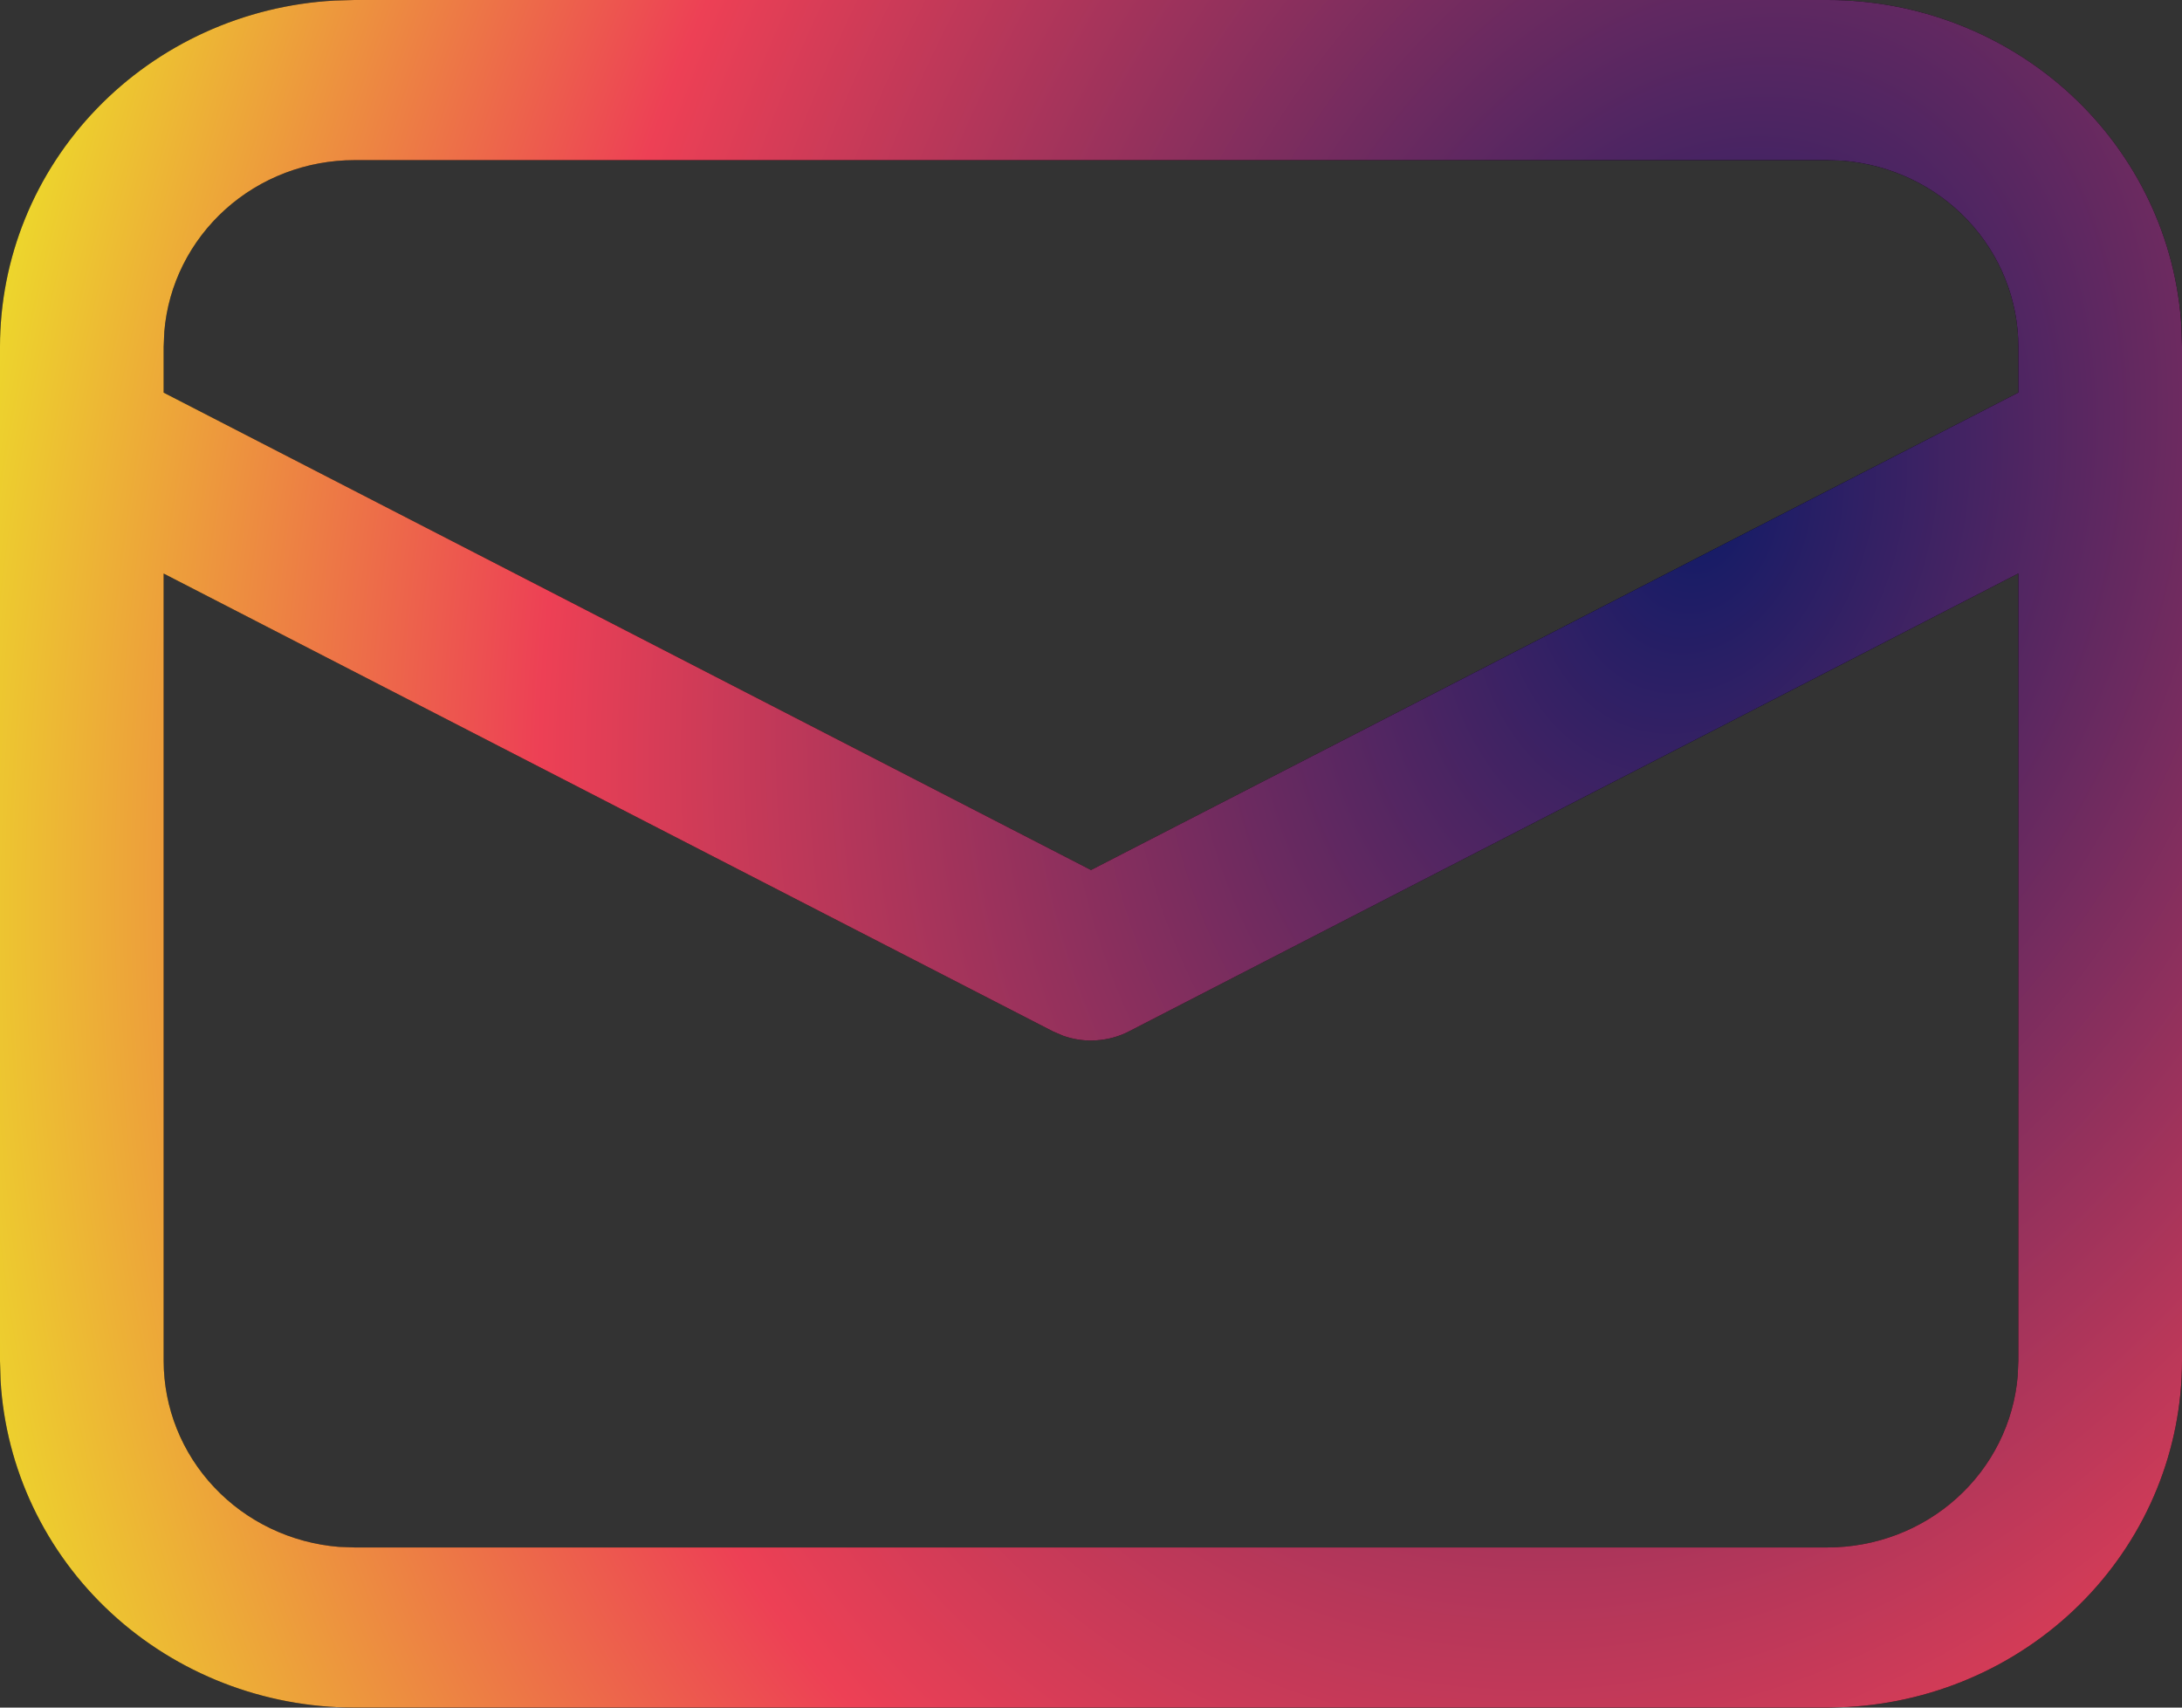 <svg width="23" height="18" viewBox="0 0 23 18" fill="none" xmlns="http://www.w3.org/2000/svg">
<rect x="0" y="0" width="23" height="18" fill="#333333" stroke="none"/>
<path d="M3.737 7.84709e-09H19.262C20.217 -6.11401e-05 21.136 0.357 21.83 0.999C22.523 1.64 22.94 2.517 22.994 3.449L23 3.656V14.344C23 15.278 22.635 16.176 21.979 16.855C21.323 17.534 20.427 17.942 19.474 17.994L19.262 18H3.737C2.783 18 1.864 17.643 1.17 17.001C0.477 16.36 0.06 15.483 0.006 14.551L8.02146e-09 14.344V3.656C-6.24987e-05 2.722 0.365 1.824 1.021 1.145C1.676 0.466 2.573 0.058 3.526 0.006L3.737 7.84709e-09ZM21.275 6.045L11.902 10.871C11.797 10.926 11.68 10.958 11.561 10.966C11.442 10.975 11.322 10.959 11.209 10.919L11.099 10.872L1.725 6.046V14.344C1.725 14.838 1.915 15.314 2.257 15.677C2.599 16.041 3.069 16.265 3.572 16.306L3.737 16.312H19.262C19.768 16.312 20.255 16.127 20.626 15.792C20.998 15.457 21.227 14.997 21.268 14.505L21.275 14.344V6.045ZM19.262 1.688H3.737C3.232 1.688 2.746 1.873 2.374 2.208C2.003 2.543 1.773 3.002 1.732 3.494L1.725 3.656V4.139L11.5 9.171L21.275 4.138V3.656C21.275 3.162 21.085 2.686 20.742 2.322C20.4 1.959 19.93 1.735 19.427 1.694L19.262 1.688Z" fill="black"/>
<path d="M3.737 7.84709e-09H19.262C20.217 -6.11401e-05 21.136 0.357 21.83 0.999C22.523 1.64 22.94 2.517 22.994 3.449L23 3.656V14.344C23 15.278 22.635 16.176 21.979 16.855C21.323 17.534 20.427 17.942 19.474 17.994L19.262 18H3.737C2.783 18 1.864 17.643 1.17 17.001C0.477 16.36 0.06 15.483 0.006 14.551L8.02146e-09 14.344V3.656C-6.24987e-05 2.722 0.365 1.824 1.021 1.145C1.676 0.466 2.573 0.058 3.526 0.006L3.737 7.84709e-09ZM21.275 6.045L11.902 10.871C11.797 10.926 11.68 10.958 11.561 10.966C11.442 10.975 11.322 10.959 11.209 10.919L11.099 10.872L1.725 6.046V14.344C1.725 14.838 1.915 15.314 2.257 15.677C2.599 16.041 3.069 16.265 3.572 16.306L3.737 16.312H19.262C19.768 16.312 20.255 16.127 20.626 15.792C20.998 15.457 21.227 14.997 21.268 14.505L21.275 14.344V6.045ZM19.262 1.688H3.737C3.232 1.688 2.746 1.873 2.374 2.208C2.003 2.543 1.773 3.002 1.732 3.494L1.725 3.656V4.139L11.5 9.171L21.275 4.138V3.656C21.275 3.162 21.085 2.686 20.742 2.322C20.4 1.959 19.93 1.735 19.427 1.694L19.262 1.688Z" fill="url(#paint0_radial_1_191)"/>
<defs>
<radialGradient id="paint0_radial_1_191" cx="0" cy="0" r="1" gradientUnits="userSpaceOnUse" gradientTransform="translate(17.917 5.55) rotate(17.211) scale(18.757 24.597)">
<stop stop-color="#121B67"/>
<stop offset="0.635" stop-color="#ED4055"/>
<stop offset="0.968" stop-color="#EDD62C"/>
<stop offset="0.969" stop-color="#EDDA2B"/>
<stop offset="0.969" stop-color="#EDDE2A"/>
<stop offset="0.969" stop-color="#EDE229"/>
<stop offset="0.999" stop-color="#615E11"/>
<stop offset="0.999" stop-color="#EDE927"/>
<stop offset="0.999" stop-color="#EDEB27"/>
<stop offset="1" stop-color="#EDEC26"/>
<stop offset="1" stop-color="#EDEE26"/>
<stop offset="1" stop-color="#EDF224"/>
<stop offset="1" stop-color="#EDF623"/>
<stop offset="1" stop-color="#EDFB22"/>
<stop offset="1" stop-color="#EDFF21"/>
<stop offset="1" stop-color="#EDFF21"/>
<stop offset="1" stop-color="#EDFF21"/>
<stop offset="1" stop-color="#EDFF21"/>
<stop offset="1" stop-color="#EDFF21"/>
<stop offset="1" stop-color="#EDFF21"/>
</radialGradient>
</defs>
</svg>
